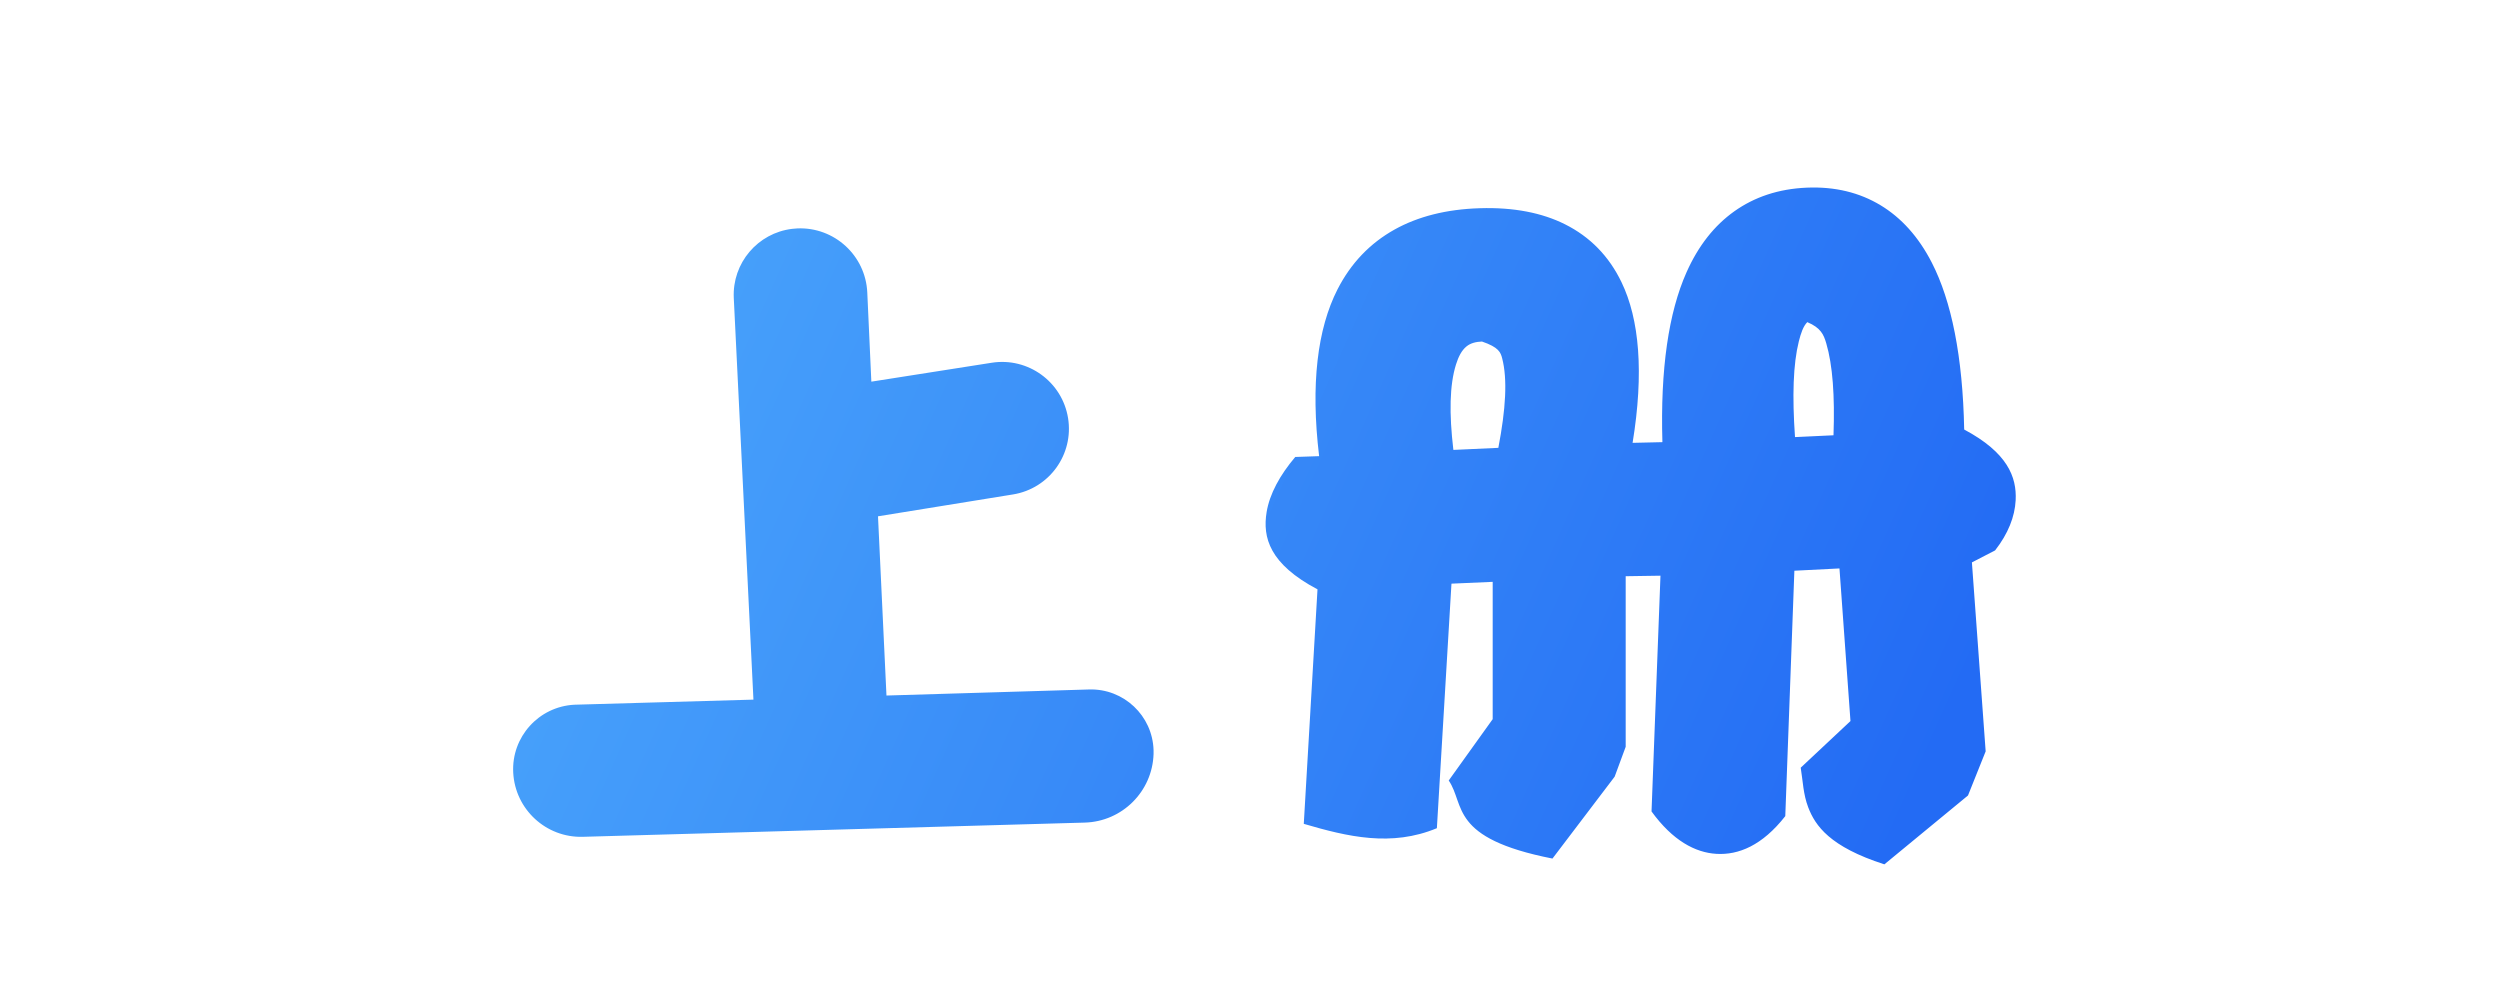 <?xml version="1.0" encoding="UTF-8"?>
<svg width="80px" height="32px" viewBox="0 0 80 32" version="1.1" xmlns="http://www.w3.org/2000/svg" xmlns:xlink="http://www.w3.org/1999/xlink">
    <!-- Generator: Sketch 61.2 (89653) - https://sketch.com -->
    <title>上册</title>
    <desc>Created with Sketch.</desc>
    <defs>
        <linearGradient x1="0%" y1="39.856%" x2="100%" y2="60.144%" id="linearGradient-1">
            <stop stop-color="#49A4FB" offset="0%"></stop>
            <stop stop-color="#236BF4" offset="100%"></stop>
        </linearGradient>
    </defs>
    <g id="上册" stroke="none" stroke-width="1" fill="none" fill-rule="evenodd">
        <path d="M18.378,22.551 L24.11,22.388 L23.481,9.538 C23.426,8.416 24.251,7.454 25.35,7.323 L25.516,7.309 L25.516,7.309 C26.699,7.26 27.699,8.176 27.753,9.359 L27.883,12.213 L31.734,11.608 C32.898,11.425 33.99,12.217 34.178,13.379 C34.366,14.541 33.577,15.634 32.416,15.822 L28.096,16.522 L28.367,22.257 L34.852,22.063 C35.958,22.03 36.881,22.9 36.914,24.005 C36.915,24.047 36.915,24.089 36.914,24.131 C36.874,25.329 35.91,26.289 34.712,26.323 L18.65,26.778 C17.473,26.811 16.484,25.899 16.423,24.723 C16.363,23.583 17.239,22.611 18.378,22.551 Z M44.63,7.343 C45.37,6.932 46.276,6.695 47.356,6.663 C48.448,6.629 49.352,6.813 50.08,7.177 C50.879,7.577 51.484,8.192 51.888,9.03 C52.46,10.215 52.61,11.922 52.243,14.171 L53.197,14.149 C53.127,11.801 53.399,9.994 53.967,8.717 C54.349,7.856 54.866,7.212 55.495,6.764 C56.141,6.304 56.911,6.044 57.813,6.005 C58.721,5.966 59.507,6.163 60.178,6.568 C60.835,6.965 61.39,7.57 61.818,8.405 C62.446,9.628 62.808,11.403 62.854,13.745 C64.238,14.482 64.539,15.262 64.501,16.008 C64.474,16.536 64.26,17.078 63.843,17.613 L63.101,17.997 L63.541,24.043 L62.976,25.455 L60.3,27.659 C58.549,27.096 58.088,26.421 57.863,25.835 C57.702,25.415 57.693,24.997 57.623,24.566 L59.215,23.074 L58.863,18.19 L57.42,18.263 L57.129,26.116 C56.393,27.056 55.632,27.366 54.924,27.323 C54.249,27.283 53.527,26.901 52.849,25.966 L53.135,18.422 L52.022,18.439 L52.022,23.897 L51.669,24.853 L49.679,27.474 C46.367,26.822 46.892,25.758 46.359,24.976 L47.766,23.013 L47.766,18.619 L46.447,18.677 L45.98,26.502 C44.524,27.108 43.124,26.775 41.721,26.363 L42.16,18.859 C40.623,18.047 40.398,17.199 40.532,16.386 C40.628,15.803 40.957,15.204 41.448,14.623 L42.212,14.597 C41.936,12.291 42.159,10.521 42.798,9.264 C43.228,8.421 43.841,7.782 44.63,7.343 Z M57.44,13.987 L58.672,13.929 C58.716,12.668 58.646,11.686 58.44,10.985 C58.359,10.712 58.269,10.491 57.833,10.308 C57.702,10.442 57.629,10.659 57.562,10.926 C57.381,11.647 57.348,12.668 57.44,13.987 Z M46.508,14.397 L47.947,14.331 C48.185,13.09 48.242,12.134 48.07,11.469 C48.021,11.276 47.961,11.112 47.423,10.929 C47.229,10.937 47.059,10.978 46.926,11.087 C46.769,11.216 46.67,11.416 46.593,11.66 C46.386,12.318 46.37,13.232 46.508,14.397 Z" id="形状" fill="url(#linearGradient-1)" fill-rule="nonzero"></path>
    </g>
</svg>